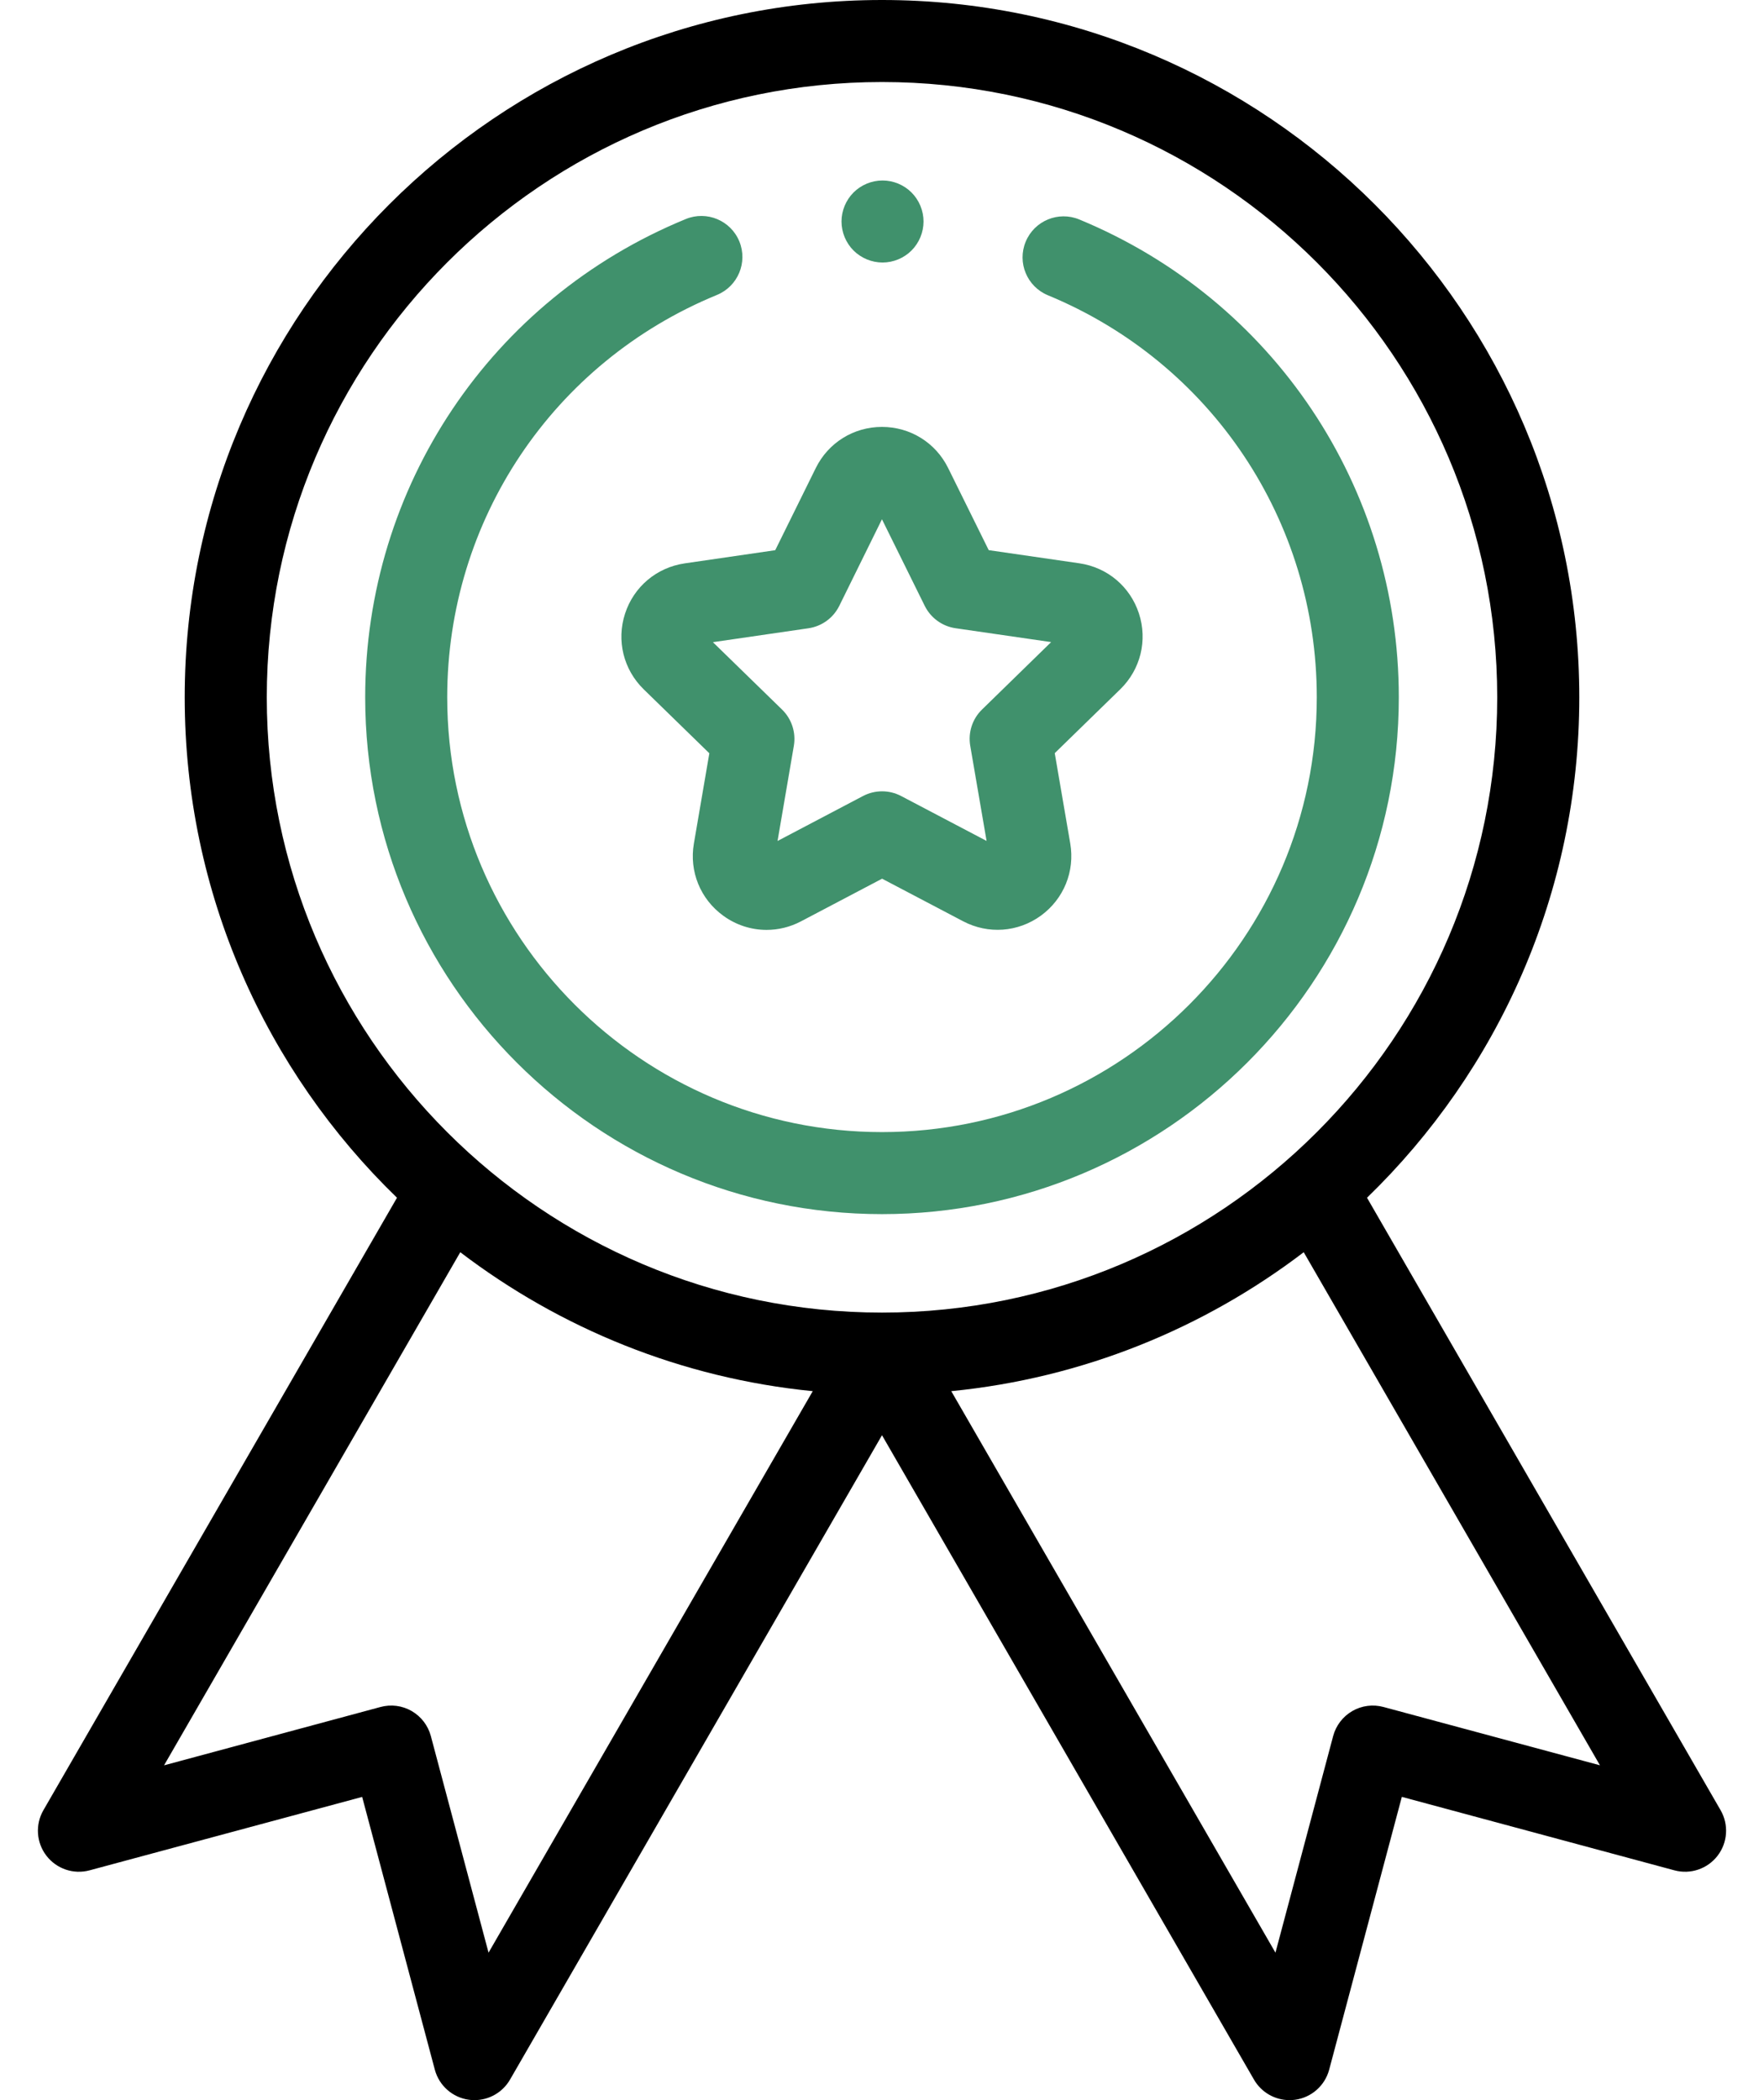 <svg width="42" height="50" viewBox="0 0 42 50" fill="none" xmlns="http://www.w3.org/2000/svg">
<path d="M40.967 43.098L32.548 28.516C35.663 25.497 37.602 21.272 37.602 16.602C37.602 7.447 30.154 0 21 0C11.846 0 4.398 7.447 4.398 16.602C4.398 21.272 6.337 25.497 9.452 28.516L1.033 43.098C0.836 43.44 0.864 43.868 1.105 44.181C1.345 44.494 1.751 44.632 2.133 44.529L8.623 42.781L10.353 49.275C10.455 49.657 10.777 49.94 11.169 49.992C11.212 49.997 11.255 50 11.297 50C11.643 50 11.967 49.816 12.143 49.512L21 34.17L29.857 49.512C30.033 49.816 30.357 50 30.703 50C30.745 50 30.788 49.997 30.831 49.992C31.223 49.94 31.545 49.657 31.647 49.275L33.377 42.78L39.867 44.529C40.249 44.632 40.655 44.494 40.895 44.181C41.136 43.868 41.164 43.44 40.967 43.098ZM6.352 16.602C6.352 8.524 12.923 1.953 21 1.953C29.077 1.953 35.648 8.524 35.648 16.602C35.648 24.679 29.077 31.25 21 31.25C12.923 31.25 6.352 24.679 6.352 16.602ZM11.632 46.489L10.258 41.331C10.191 41.081 10.027 40.867 9.803 40.737C9.578 40.607 9.311 40.572 9.06 40.64L3.906 42.029L10.959 29.813C13.337 31.625 16.217 32.811 19.351 33.121L11.632 46.489ZM32.94 40.64C32.689 40.572 32.422 40.607 32.197 40.737C31.973 40.867 31.809 41.081 31.742 41.331L30.368 46.489L22.649 33.121C25.783 32.811 28.663 31.625 31.041 29.813L38.094 42.028L32.94 40.64Z" fill="black"/>
<path d="M14.882 14.61C14.674 15.251 14.845 15.942 15.327 16.412L16.889 17.934L16.521 20.083C16.407 20.747 16.675 21.406 17.221 21.802C17.529 22.026 17.889 22.139 18.252 22.139C18.531 22.139 18.812 22.072 19.072 21.935L21.002 20.92L22.932 21.934C23.528 22.247 24.238 22.196 24.783 21.8C25.328 21.403 25.596 20.744 25.482 20.08L25.113 17.931L26.674 16.409C27.156 15.938 27.326 15.248 27.118 14.607C26.909 13.966 26.366 13.508 25.698 13.411L23.541 13.098L22.575 11.143C22.277 10.539 21.673 10.164 20.999 10.164C20.999 10.164 20.999 10.164 20.999 10.164C20.325 10.164 19.721 10.539 19.423 11.144L18.458 13.099L16.301 13.413C15.634 13.511 15.09 13.969 14.882 14.61ZM19.248 14.958C19.566 14.912 19.841 14.712 19.983 14.424L20.999 12.363L22.017 14.423C22.159 14.711 22.434 14.911 22.752 14.957L25.027 15.287L23.382 16.892C23.151 17.116 23.047 17.439 23.101 17.756L23.49 20.021L21.456 18.952C21.171 18.802 20.831 18.803 20.547 18.952L18.513 20.022L18.901 17.757C18.955 17.44 18.85 17.117 18.62 16.893L16.974 15.289L19.248 14.958Z" fill="#40916C"/>
<path d="M21 28.906C27.785 28.906 33.305 23.386 33.305 16.601C33.305 11.601 30.318 7.135 25.697 5.225C25.198 5.019 24.627 5.256 24.421 5.755C24.215 6.253 24.452 6.824 24.951 7.03C28.839 8.637 31.352 12.394 31.352 16.601C31.352 22.309 26.708 26.953 21 26.953C15.292 26.953 10.648 22.309 10.648 16.601C10.648 12.384 13.169 8.624 17.07 7.022C17.569 6.817 17.808 6.246 17.603 5.747C17.398 5.248 16.827 5.01 16.328 5.215C11.691 7.119 8.695 11.589 8.695 16.601C8.695 23.386 14.215 28.906 21 28.906Z" fill="#40916C"/>
<path d="M21.013 6.25C21.27 6.25 21.521 6.146 21.703 5.964C21.885 5.782 21.989 5.53 21.989 5.273C21.989 5.017 21.885 4.765 21.703 4.583C21.521 4.401 21.27 4.297 21.013 4.297C20.756 4.297 20.504 4.401 20.322 4.583C20.14 4.765 20.036 5.017 20.036 5.273C20.036 5.53 20.14 5.782 20.322 5.964C20.504 6.146 20.756 6.25 21.013 6.25Z" fill="#40916C"/>
</svg>

